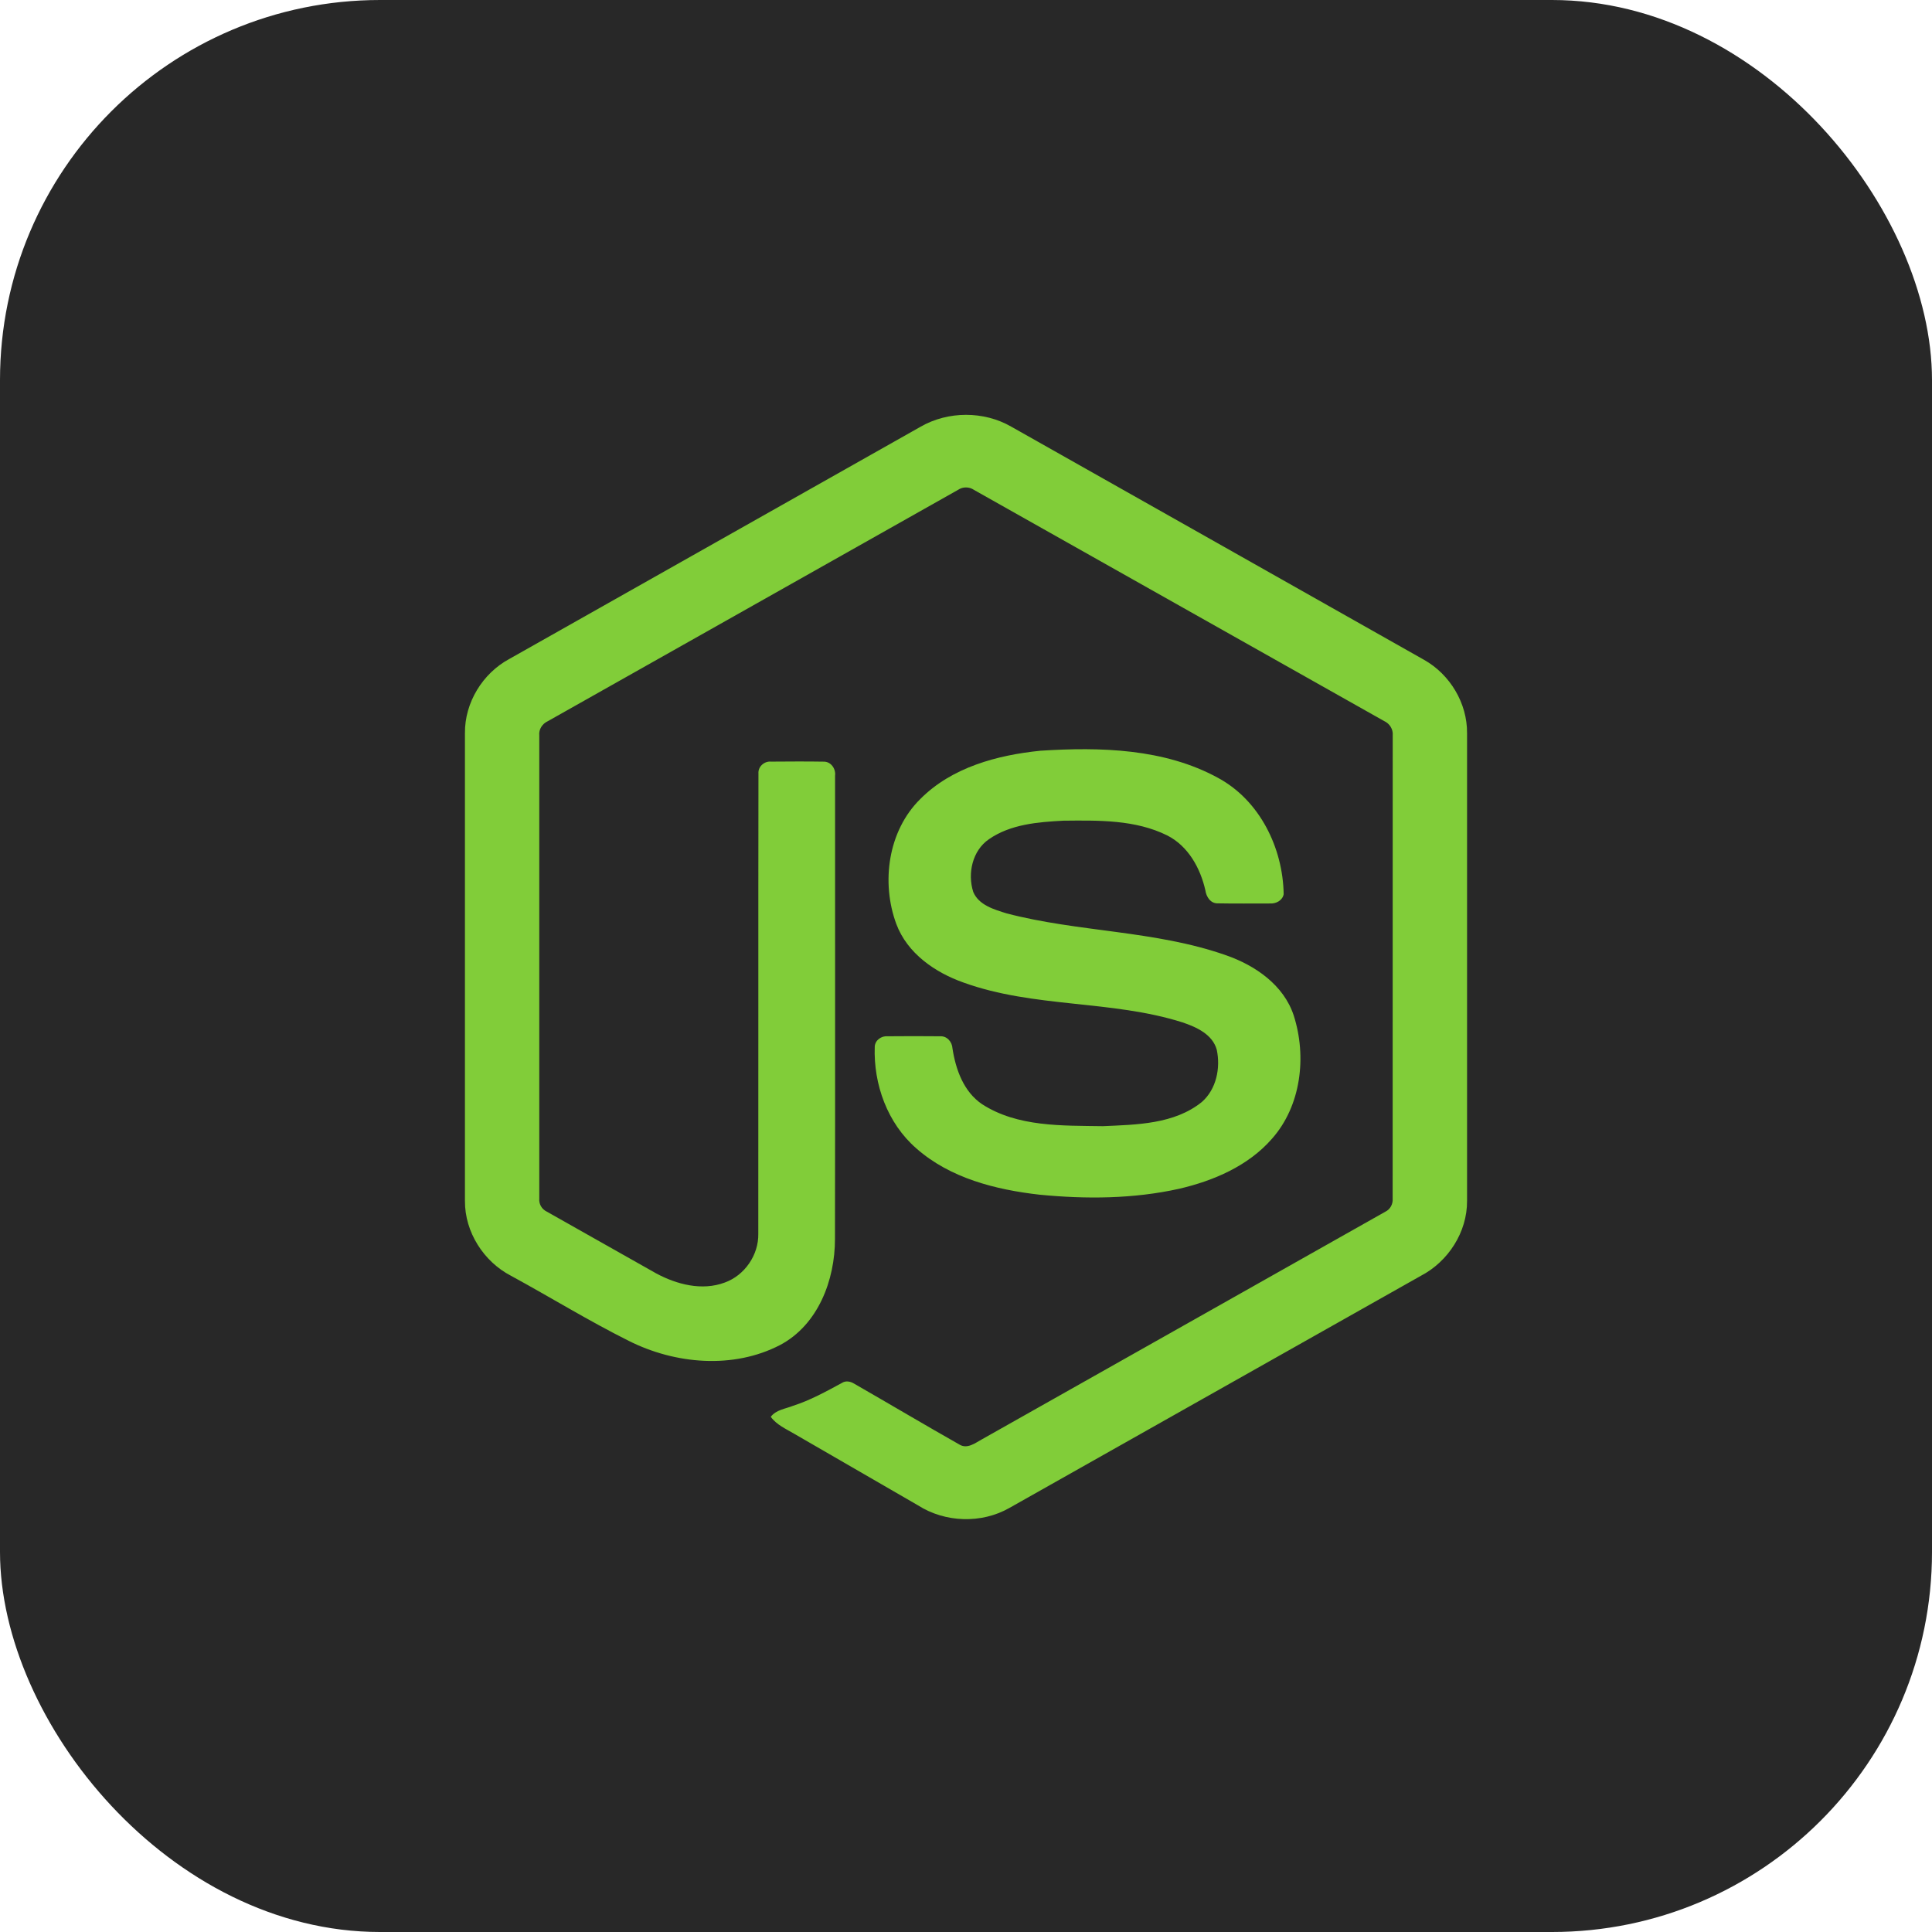 <svg width="61" height="61" viewBox="0 0 61 61" fill="none" xmlns="http://www.w3.org/2000/svg">
<rect width="61" height="61" rx="12" fill="#282828"/>
<g clip-path="url(#clip0_486_1545)">
<path d="M29.072 13.47C29.937 12.975 31.063 12.973 31.927 13.47C36.272 15.925 40.62 18.377 44.964 20.834C45.782 21.294 46.328 22.204 46.32 23.145V37.919C46.326 38.9 45.726 39.831 44.863 40.281C40.532 42.723 36.203 45.168 31.872 47.61C30.99 48.114 29.841 48.076 28.986 47.53C27.687 46.777 26.387 46.028 25.088 45.276C24.823 45.118 24.523 44.992 24.336 44.734C24.502 44.511 24.798 44.483 25.039 44.386C25.581 44.213 26.078 43.937 26.576 43.668C26.702 43.582 26.856 43.615 26.977 43.692C28.087 44.329 29.188 44.984 30.302 45.615C30.54 45.752 30.78 45.57 30.983 45.456C35.234 43.054 39.49 40.661 43.739 38.258C43.897 38.182 43.984 38.015 43.971 37.843C43.974 32.969 43.972 28.095 43.973 23.221C43.991 23.026 43.877 22.846 43.7 22.765C39.384 20.335 35.07 17.9 30.754 15.469C30.679 15.417 30.591 15.39 30.5 15.39C30.409 15.389 30.321 15.417 30.246 15.468C25.93 17.9 21.617 20.337 17.301 22.768C17.125 22.848 17.006 23.025 17.027 23.221C17.028 28.095 17.027 32.969 17.027 37.843C17.02 37.928 17.038 38.012 17.08 38.085C17.122 38.159 17.186 38.217 17.262 38.254C18.414 38.907 19.567 39.555 20.719 40.206C21.368 40.555 22.165 40.763 22.881 40.495C23.512 40.269 23.954 39.625 23.942 38.955C23.948 34.109 23.939 29.264 23.947 24.419C23.931 24.204 24.135 24.026 24.344 24.047C24.898 24.043 25.452 24.039 26.005 24.048C26.236 24.043 26.395 24.275 26.366 24.491C26.364 29.367 26.372 34.243 26.363 39.119C26.364 40.418 25.83 41.832 24.628 42.468C23.148 43.235 21.317 43.072 19.855 42.337C18.588 41.705 17.38 40.959 16.136 40.282C15.271 39.834 14.674 38.899 14.68 37.919V23.145C14.671 22.184 15.239 21.258 16.082 20.805C20.412 18.361 24.742 15.915 29.072 13.47Z" fill="#81CD39"/>
<path d="M32.85 23.703C34.739 23.582 36.761 23.631 38.461 24.562C39.777 25.275 40.506 26.771 40.53 28.233C40.493 28.431 40.287 28.539 40.098 28.526C39.55 28.525 39.002 28.533 38.454 28.522C38.222 28.531 38.087 28.317 38.058 28.111C37.9 27.412 37.519 26.719 36.86 26.381C35.849 25.876 34.678 25.901 33.575 25.912C32.771 25.954 31.906 26.024 31.224 26.497C30.701 26.855 30.542 27.579 30.729 28.162C30.905 28.58 31.388 28.715 31.783 28.839C34.059 29.435 36.471 29.375 38.704 30.159C39.628 30.478 40.533 31.099 40.849 32.067C41.263 33.364 41.082 34.915 40.159 35.956C39.41 36.813 38.32 37.28 37.233 37.533C35.786 37.855 34.285 37.864 32.817 37.72C31.436 37.563 29.998 37.2 28.932 36.259C28.02 35.467 27.575 34.234 27.619 33.043C27.63 32.842 27.83 32.702 28.023 32.719C28.574 32.714 29.126 32.713 29.678 32.719C29.899 32.704 30.062 32.894 30.073 33.102C30.175 33.768 30.425 34.468 31.007 34.863C32.128 35.587 33.536 35.537 34.82 35.557C35.884 35.51 37.078 35.496 37.947 34.793C38.405 34.392 38.541 33.72 38.417 33.143C38.283 32.656 37.773 32.428 37.335 32.28C35.088 31.569 32.649 31.827 30.423 31.023C29.52 30.704 28.646 30.101 28.299 29.172C27.815 27.859 28.037 26.234 29.057 25.228C30.051 24.227 31.486 23.841 32.85 23.703Z" fill="#81CD39"/>
</g>
<defs>
<clipPath id="clip0_486_1545">
<rect width="45" height="45" fill="white" transform="translate(8 8)"/>
</clipPath>
</defs>
</svg>
